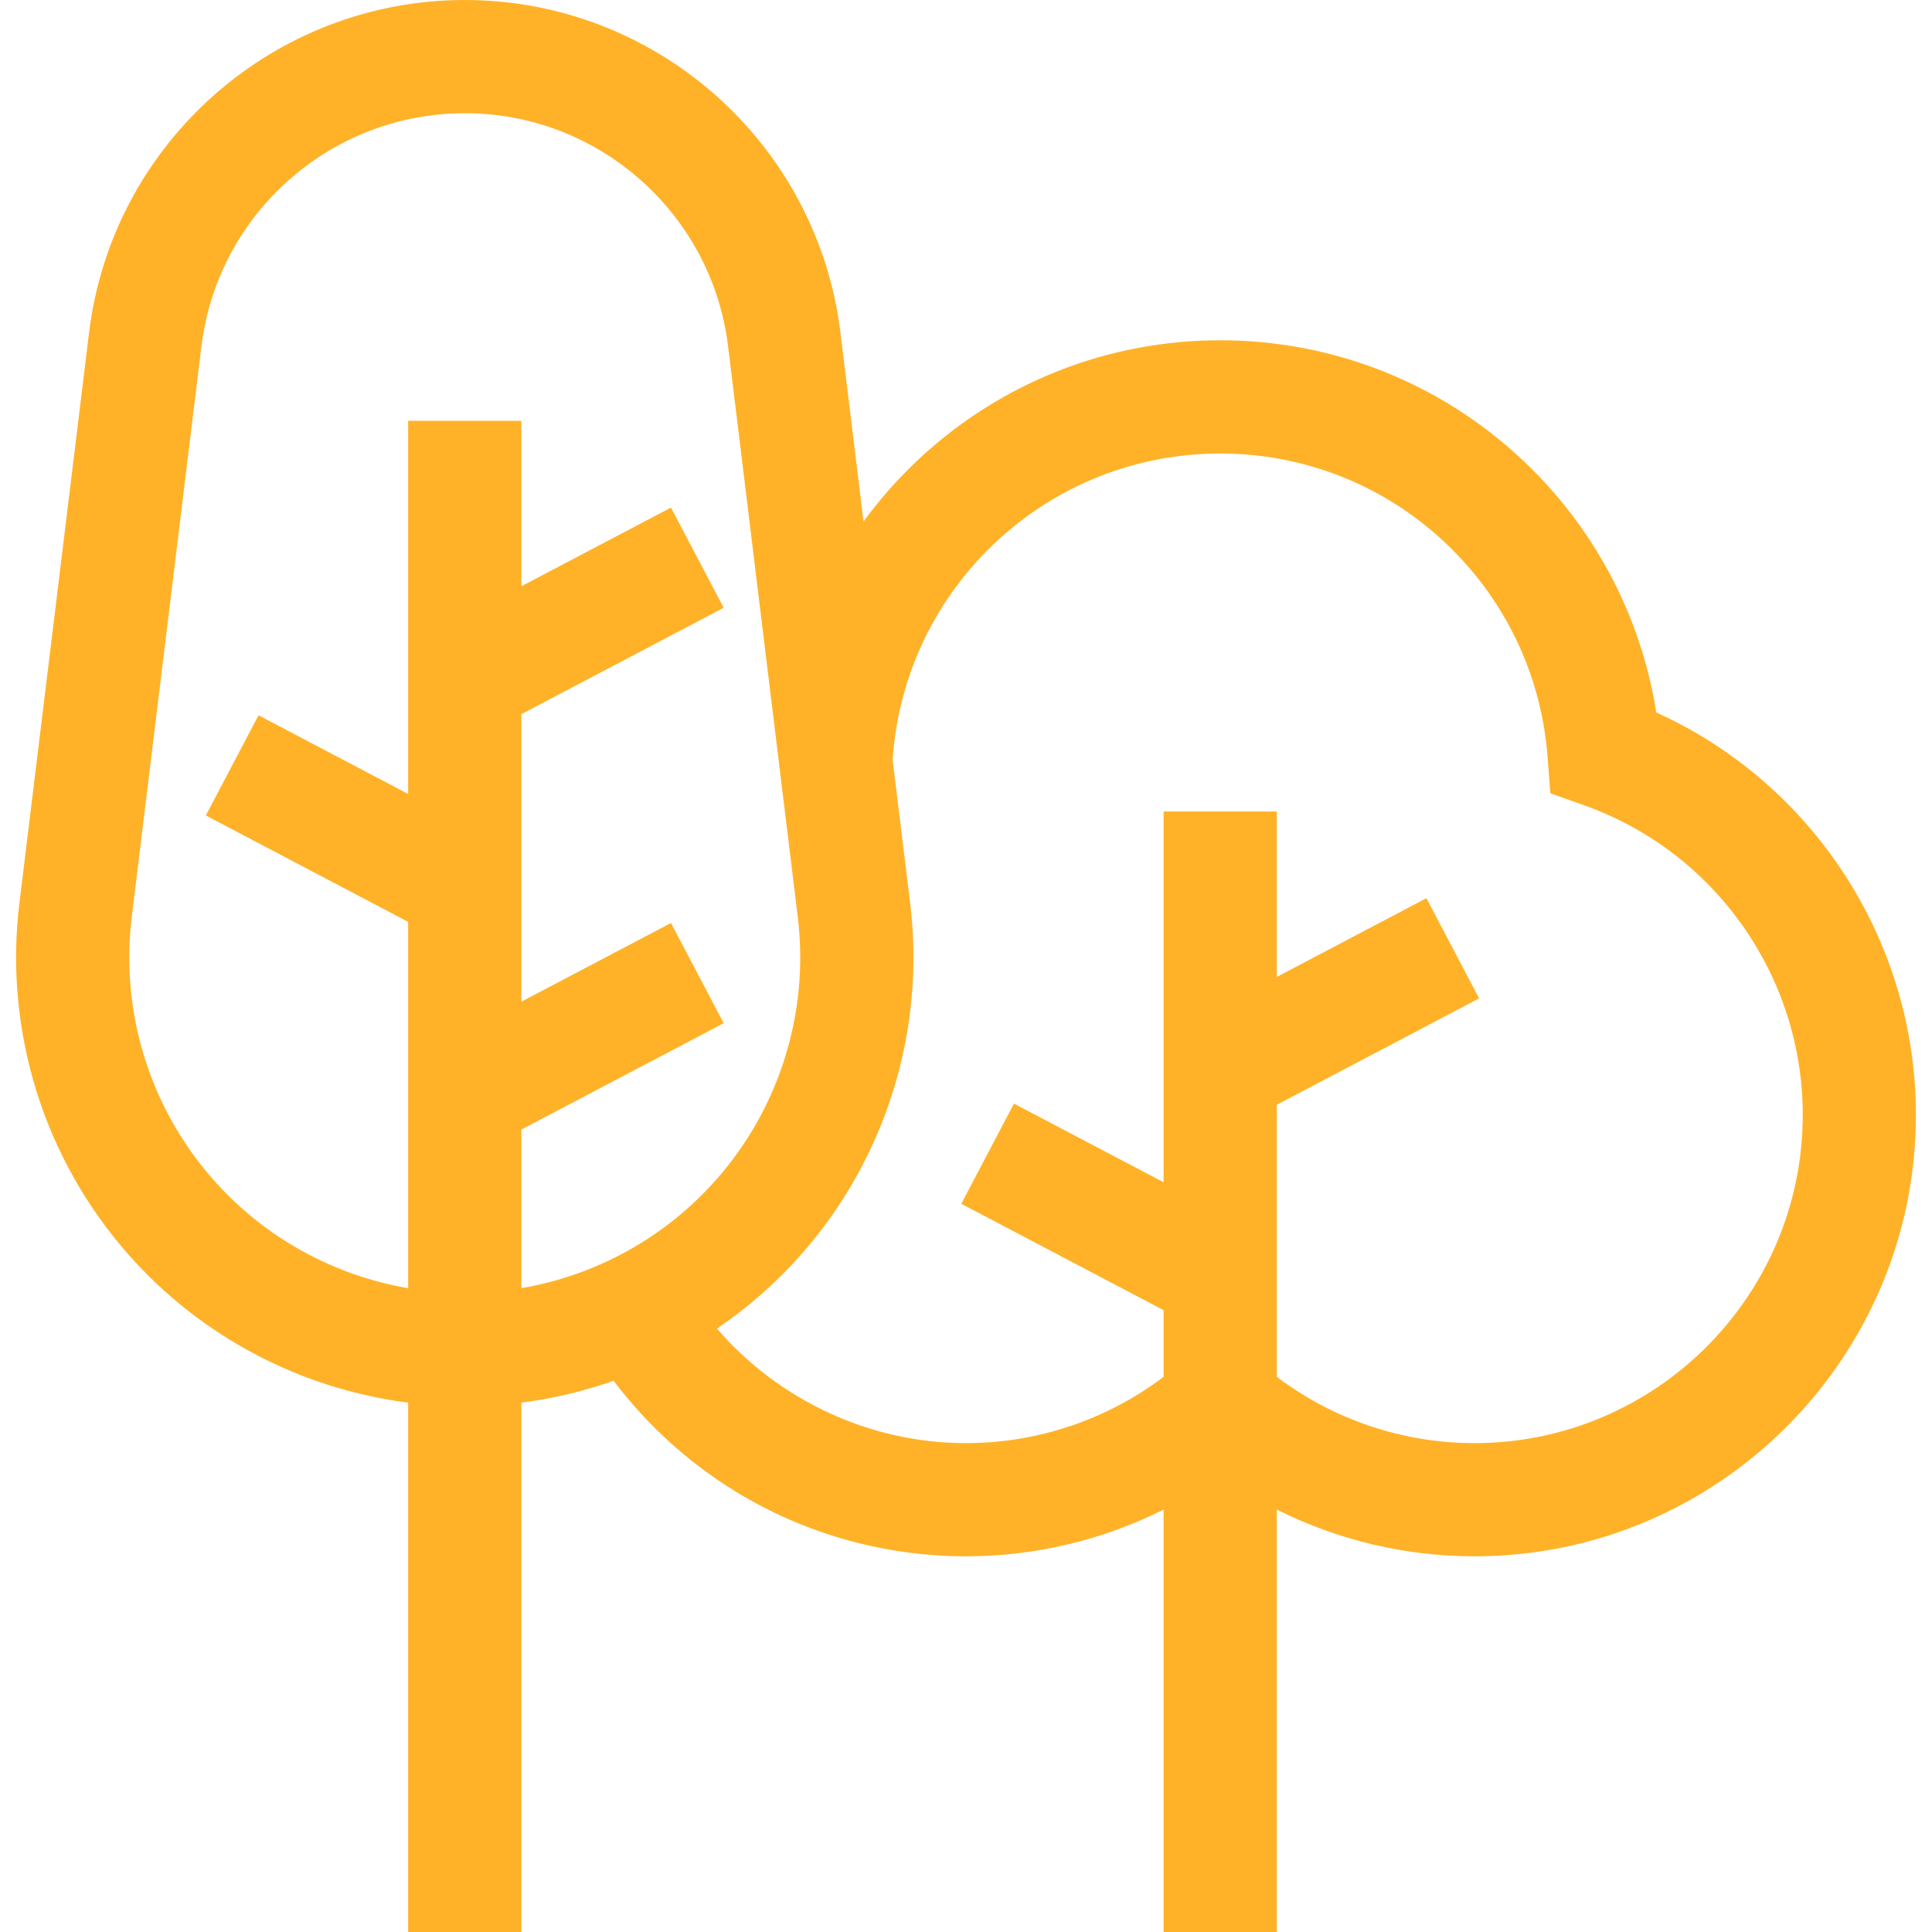 <svg width="50" height="50" viewBox="0 0 50 50" fill="none" xmlns="http://www.w3.org/2000/svg">
<path d="M42.864 18.438C42.468 15.927 41.245 13.621 39.364 11.869C37.243 9.894 34.478 8.806 31.578 8.806C28.679 8.806 25.914 9.894 23.793 11.869C23.256 12.369 22.774 12.914 22.348 13.496L21.751 8.608C21.152 3.701 16.972 0 12.028 0C7.084 0 2.904 3.701 2.305 8.608L0.502 23.374C0.099 26.672 1.131 29.991 3.334 32.479C5.21 34.598 7.787 35.946 10.563 36.3V50H13.493V36.3C14.31 36.196 15.11 36.005 15.88 35.734C16.795 36.944 17.945 37.968 19.259 38.733C20.995 39.743 22.98 40.277 24.998 40.277C26.789 40.277 28.538 39.857 30.114 39.068V50H33.044V39.068C34.619 39.857 36.368 40.277 38.159 40.277C44.459 40.277 49.584 35.152 49.584 28.852C49.584 24.347 46.919 20.272 42.864 18.438ZM13.493 33.338V29.233H13.493L18.729 26.48L17.365 23.887L13.493 25.923V18.482L18.729 15.729L17.365 13.136L13.493 15.172V10.891H10.563V20.548L6.691 18.511L5.327 21.104L10.563 23.858V33.338C8.629 33.007 6.846 32.027 5.527 30.537C3.88 28.676 3.108 26.195 3.41 23.729L5.213 8.963C5.633 5.524 8.563 2.93 12.028 2.93C15.493 2.93 18.423 5.524 18.843 8.963L20.646 23.729C20.948 26.195 20.176 28.676 18.529 30.537C17.21 32.027 15.427 33.007 13.493 33.338ZM38.159 37.348C36.305 37.348 34.512 36.742 33.044 35.632V28.591L38.279 25.838L36.916 23.245L33.044 25.282V21.001H30.114V30.597L26.241 28.561L24.878 31.154L30.114 33.907V35.632C28.645 36.742 26.852 37.348 24.998 37.348C22.513 37.348 20.155 36.239 18.555 34.384C19.346 33.846 20.076 33.209 20.723 32.479C22.925 29.991 23.957 26.672 23.555 23.374L23.101 19.663L23.108 19.581C23.268 17.451 24.221 15.474 25.79 14.013C27.367 12.545 29.423 11.736 31.579 11.736C33.735 11.736 35.791 12.545 37.367 14.013C38.936 15.474 39.889 17.451 40.05 19.581L40.122 20.529L41.018 20.849C44.389 22.054 46.655 25.27 46.655 28.852C46.655 33.536 42.843 37.348 38.159 37.348Z" fill="#FFB228"/>
</svg>
